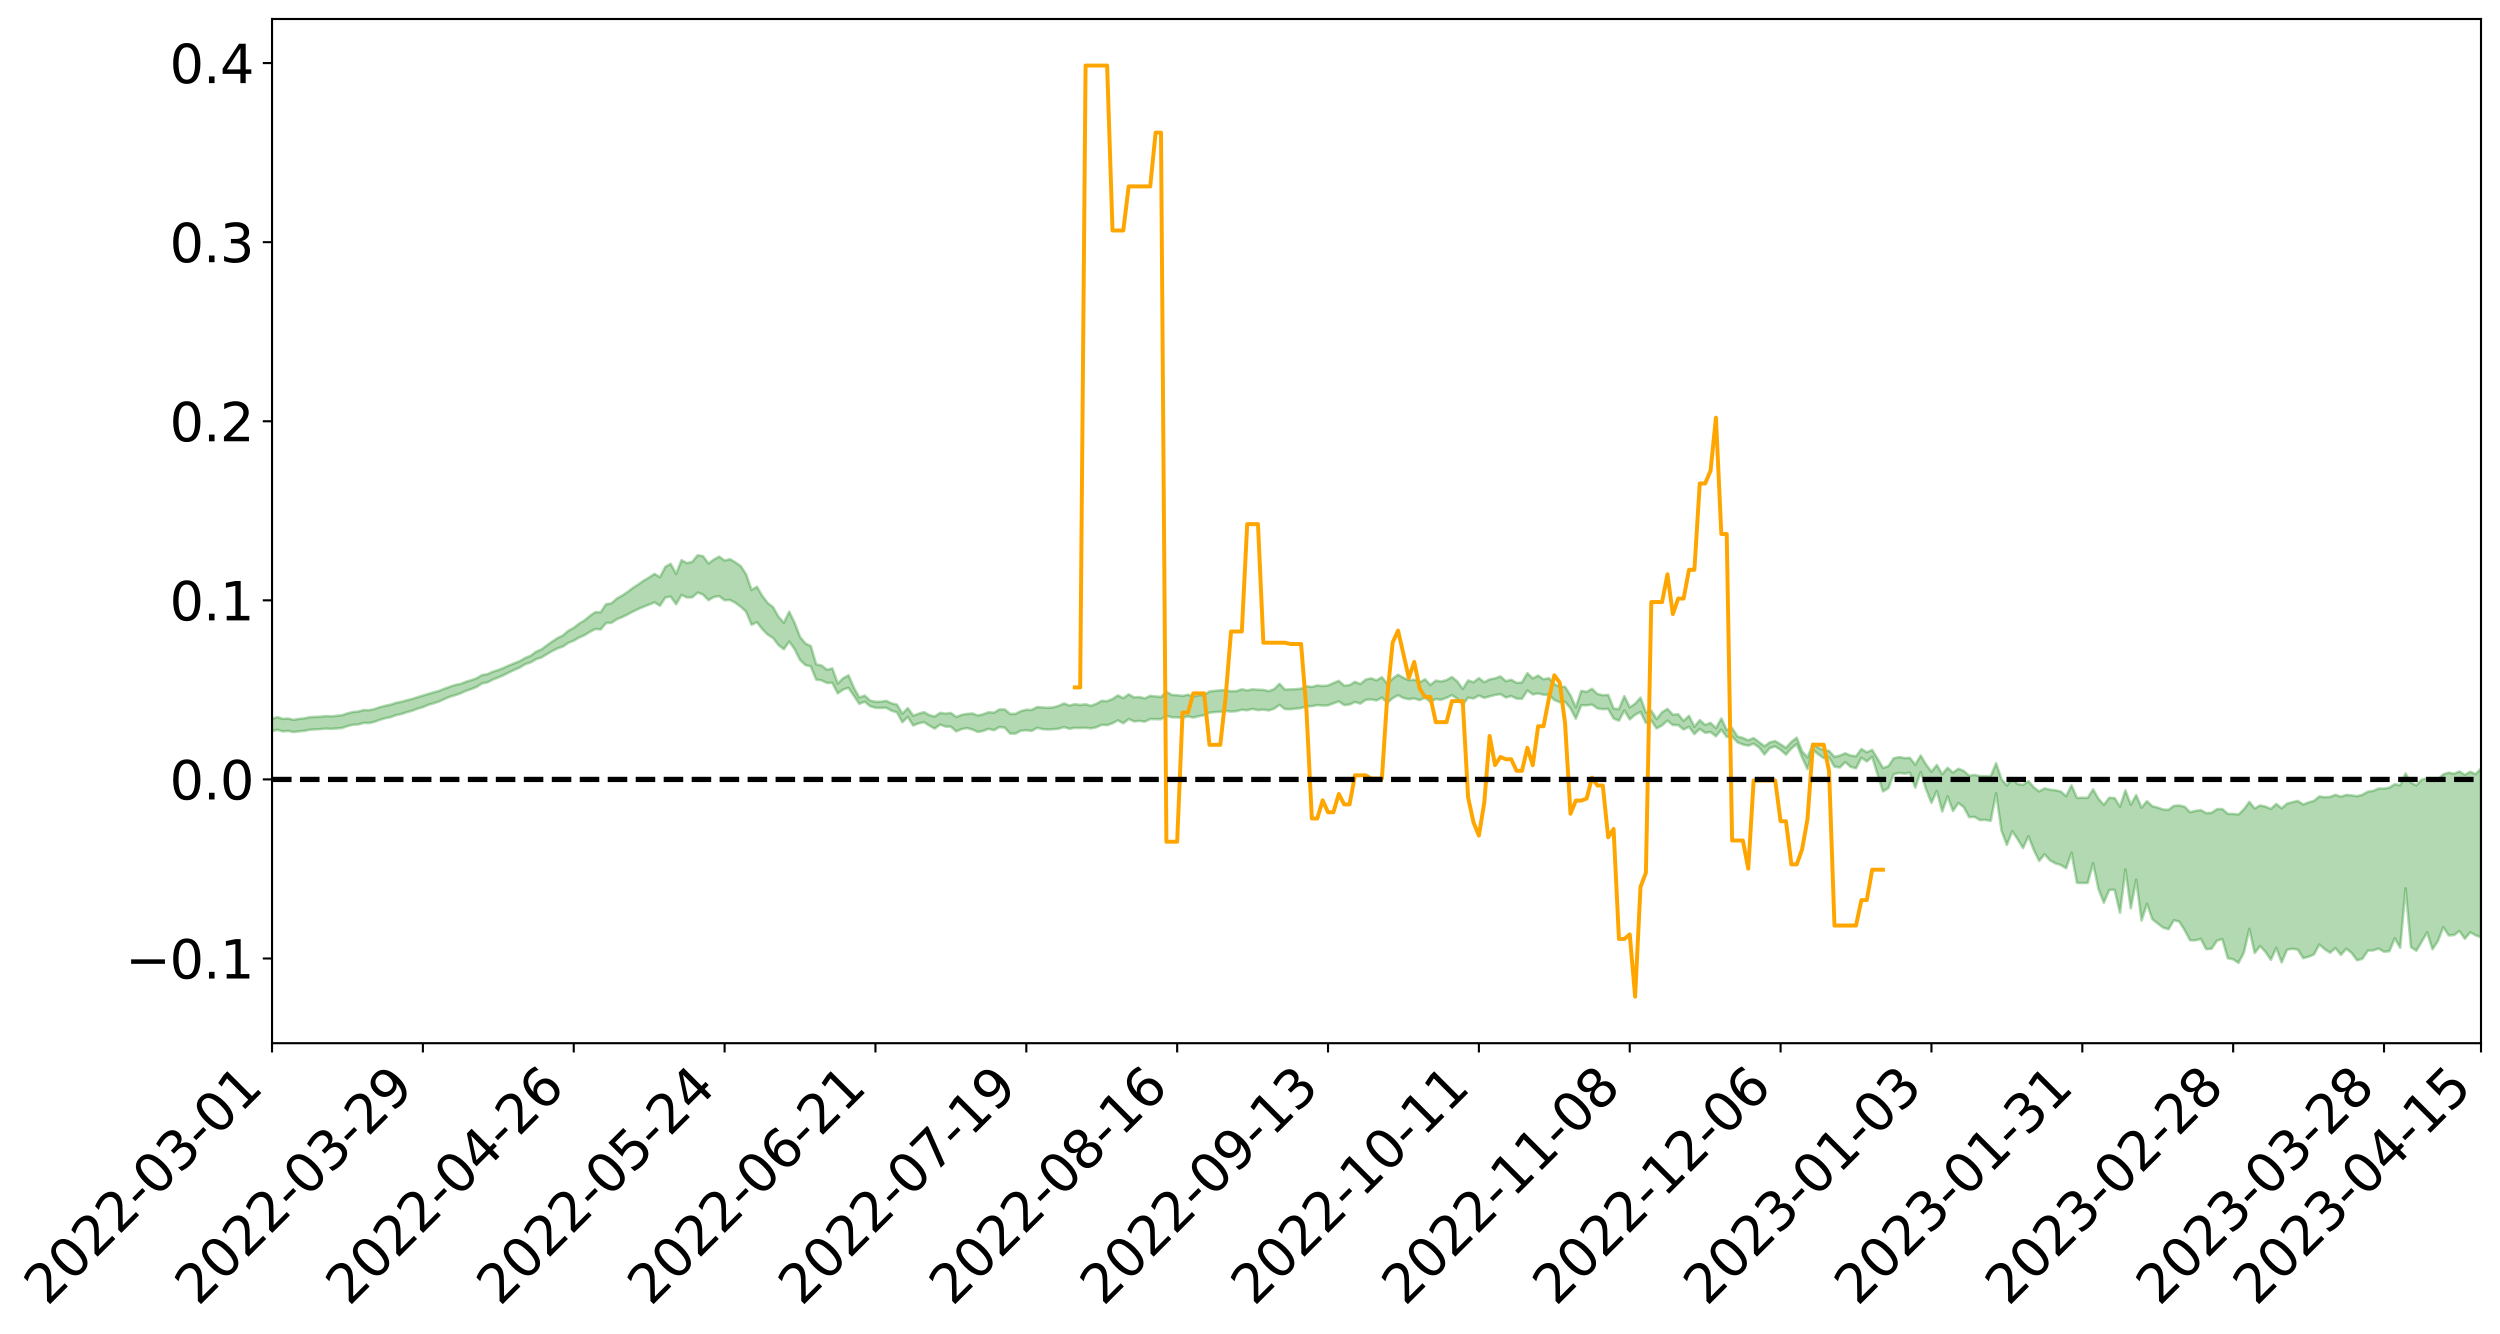 <?xml version="1.0" encoding="utf-8" standalone="no"?>
<!DOCTYPE svg PUBLIC "-//W3C//DTD SVG 1.1//EN"
  "http://www.w3.org/Graphics/SVG/1.1/DTD/svg11.dtd">
<svg xmlns:xlink="http://www.w3.org/1999/xlink" width="947.275pt" height="505.355pt" viewBox="0 0 947.275 505.355" xmlns="http://www.w3.org/2000/svg" version="1.1">
 <defs>
  <style type="text/css">*{stroke-linejoin: round; stroke-linecap: butt}</style>
 </defs>
 <g id="figure_1">
  <g id="patch_1">
   <path d="M 0 505.355 
L 947.275 505.355 
L 947.275 -0 
L 0 -0 
z
" style="fill: #ffffff"/>
  </g>
  <g id="axes_1">
   <g id="patch_2">
    <path d="M 103.075 395.28 
L 940.075 395.28 
L 940.075 7.2 
L 103.075 7.2 
z
" style="fill: #ffffff"/>
   </g>
   <g id="PolyCollection_1">
    <path d="M -393.001 295.283 
L -393.001 295.291 
L -390.959 295.246 
L -388.918 295.208 
L -386.876 295.162 
L -384.835 295.133 
L -382.793 295.099 
L -380.752 295.059 
L -378.711 295.02 
L -376.669 294.984 
L -374.628 294.952 
L -372.586 294.915 
L -370.545 294.877 
L -368.503 294.839 
L -366.462 294.792 
L -364.42 294.755 
L -362.379 294.709 
L -360.337 294.671 
L -358.296 294.618 
L -356.254 294.575 
L -354.213 294.535 
L -352.172 294.486 
L -350.13 294.438 
L -348.089 294.392 
L -346.047 294.335 
L -344.006 294.286 
L -341.964 294.229 
L -339.923 294.17 
L -337.881 294.105 
L -335.84 294.039 
L -333.798 293.974 
L -331.757 293.899 
L -329.715 293.813 
L -327.674 293.738 
L -325.632 293.652 
L -323.591 293.553 
L -321.55 293.462 
L -319.508 293.354 
L -317.467 293.245 
L -315.425 293.133 
L -313.384 293.014 
L -311.342 292.882 
L -309.301 292.742 
L -307.259 292.593 
L -305.218 292.45 
L -303.176 292.281 
L -301.135 292.122 
L -299.093 291.953 
L -297.052 291.783 
L -295.011 291.6 
L -292.969 291.4 
L -290.928 291.218 
L -288.886 291.013 
L -286.845 290.801 
L -284.803 290.595 
L -282.762 290.391 
L -280.72 290.169 
L -278.679 289.945 
L -276.637 289.721 
L -274.596 289.488 
L -272.554 289.252 
L -270.513 289.018 
L -268.472 288.774 
L -266.43 288.531 
L -264.389 288.292 
L -262.347 288.042 
L -260.306 287.774 
L -258.264 287.514 
L -256.223 287.256 
L -254.181 287.002 
L -252.14 286.737 
L -250.098 286.478 
L -248.057 286.215 
L -246.015 285.979 
L -243.974 285.697 
L -241.932 285.456 
L -239.891 285.188 
L -237.85 284.935 
L -235.808 284.667 
L -233.767 284.431 
L -231.725 284.159 
L -229.684 283.905 
L -227.642 283.666 
L -225.601 283.407 
L -223.559 283.165 
L -221.518 282.912 
L -219.476 282.652 
L -217.435 282.403 
L -215.393 282.165 
L -213.352 281.906 
L -211.311 281.658 
L -209.269 281.403 
L -207.228 281.155 
L -205.186 280.915 
L -203.145 280.669 
L -201.103 280.419 
L -199.062 280.196 
L -197.02 279.941 
L -194.979 279.696 
L -192.937 279.456 
L -190.896 279.215 
L -188.854 278.975 
L -186.813 278.73 
L -184.772 278.498 
L -182.73 278.255 
L -180.689 278.006 
L -178.647 277.753 
L -176.606 277.498 
L -174.564 277.259 
L -172.523 276.995 
L -170.481 276.712 
L -168.44 276.448 
L -166.398 276.168 
L -164.357 275.883 
L -162.315 275.582 
L -160.274 275.276 
L -158.232 274.993 
L -156.191 274.667 
L -154.15 274.359 
L -152.108 274.026 
L -150.067 273.722 
L -148.025 273.362 
L -145.984 273.009 
L -143.942 272.668 
L -141.901 272.32 
L -139.859 271.961 
L -137.818 271.586 
L -135.776 271.235 
L -133.735 270.832 
L -131.693 270.479 
L -129.652 270.064 
L -127.611 269.662 
L -125.569 269.271 
L -123.528 268.897 
L -121.486 268.457 
L -119.445 268.062 
L -117.403 267.555 
L -115.362 267.121 
L -113.32 266.72 
L -111.279 266.264 
L -109.237 265.797 
L -107.196 265.255 
L -105.154 264.75 
L -103.113 264.334 
L -101.072 263.659 
L -99.03 263.125 
L -96.989 262.578 
L -94.947 262.012 
L -92.906 261.364 
L -90.864 260.758 
L -88.823 260.31 
L -86.781 259.731 
L -84.74 258.76 
L -82.698 257.951 
L -80.657 257.364 
L -78.615 256.539 
L -76.574 255.863 
L -74.532 255.282 
L -72.491 254.378 
L -70.45 253.345 
L -68.408 252.655 
L -66.367 252.231 
L -64.325 251.379 
L -62.284 251.027 
L -60.242 250.431 
L -58.201 249.506 
L -56.159 249.391 
L -54.118 249.62 
L -52.076 250.392 
L -50.035 249.545 
L -47.993 251.355 
L -45.952 251.788 
L -43.911 249.448 
L -41.869 250.158 
L -39.828 251.246 
L -37.786 250.656 
L -35.745 250.557 
L -33.703 255.102 
L -31.662 261.546 
L -29.62 264.757 
L -27.579 257.799 
L -25.537 261.392 
L -23.496 266.09 
L -21.454 265.818 
L -19.413 275.363 
L -17.372 274.052 
L -15.33 271.121 
L -13.289 263.871 
L -11.247 270.664 
L -9.206 274.741 
L -7.164 273.014 
L -5.123 274.063 
L -3.081 277.906 
L -1.04 277.369 
L 1.002 274.018 
L 3.043 278.178 
L 5.085 278.982 
L 7.126 277.461 
L 9.168 280.09 
L 11.209 281.033 
L 13.25 280.743 
L 15.292 279.909 
L 17.333 280.752 
L 19.375 279.832 
L 21.416 279.88 
L 23.458 280.683 
L 25.499 279.873 
L 27.541 280.253 
L 29.582 280.25 
L 31.624 279.591 
L 33.665 279.799 
L 35.707 278.861 
L 37.748 278.9 
L 39.789 279.133 
L 41.831 279.13 
L 43.872 278.669 
L 45.914 278.274 
L 47.955 278.167 
L 49.997 277.736 
L 52.038 277.662 
L 54.08 277.58 
L 56.121 276.943 
L 58.163 277.248 
L 60.204 276.836 
L 62.246 276.666 
L 64.287 276.694 
L 66.328 276.3 
L 68.37 276.22 
L 70.411 276.389 
L 72.453 276.653 
L 74.494 276.018 
L 76.536 275.947 
L 78.577 275.77 
L 80.619 276.991 
L 82.66 277.082 
L 84.702 277.606 
L 86.743 276.567 
L 88.785 275.953 
L 90.826 276.243 
L 92.868 277.093 
L 94.909 277.312 
L 96.95 276.054 
L 98.992 277.289 
L 101.033 277.109 
L 103.075 277.03 
L 105.116 276.518 
L 107.158 277.142 
L 109.199 276.963 
L 111.241 277.378 
L 113.282 277.11 
L 115.324 276.931 
L 117.365 276.498 
L 119.407 276.369 
L 121.448 276.268 
L 123.489 276.078 
L 125.531 276.164 
L 127.572 276.015 
L 129.614 275.849 
L 131.655 275.126 
L 133.697 274.619 
L 135.738 274.493 
L 137.78 273.928 
L 139.821 273.971 
L 141.863 273.516 
L 143.904 272.753 
L 145.946 272.151 
L 147.987 271.749 
L 150.028 270.955 
L 152.07 270.555 
L 154.111 269.88 
L 156.153 269.311 
L 158.194 268.544 
L 160.236 267.951 
L 162.277 267.071 
L 164.319 266.477 
L 166.36 265.827 
L 168.402 264.867 
L 170.443 263.998 
L 172.485 263.414 
L 174.526 262.703 
L 176.568 261.758 
L 178.609 261.098 
L 180.65 260.264 
L 182.692 258.938 
L 184.733 258.547 
L 186.775 257.478 
L 188.816 256.703 
L 190.858 255.797 
L 192.899 254.779 
L 194.941 253.789 
L 196.982 252.928 
L 199.024 251.661 
L 201.065 251.004 
L 203.107 249.788 
L 205.148 249.132 
L 207.189 247.888 
L 209.231 246.695 
L 211.272 245.67 
L 213.314 244.971 
L 215.355 243.578 
L 217.397 242.756 
L 219.438 241.572 
L 221.48 240.675 
L 223.521 239.409 
L 225.563 238.342 
L 227.604 238.508 
L 229.646 236.082 
L 231.687 235.987 
L 233.728 234.643 
L 235.77 233.823 
L 237.811 232.804 
L 239.853 231.713 
L 241.894 230.746 
L 243.936 229.868 
L 245.977 229.071 
L 248.019 228.257 
L 250.06 229.516 
L 252.102 226.416 
L 254.143 226.054 
L 256.185 228.973 
L 258.226 225.43 
L 260.268 226.375 
L 262.309 226.323 
L 264.35 224.541 
L 266.392 225.297 
L 268.433 227.414 
L 270.475 226.212 
L 272.516 225.892 
L 274.558 227.454 
L 276.599 227.334 
L 278.641 228.391 
L 280.682 229.899 
L 282.724 231.798 
L 284.765 236.723 
L 286.807 235.748 
L 288.848 238.383 
L 290.889 240.455 
L 292.931 241.755 
L 294.972 244.406 
L 297.014 245.995 
L 299.055 243.093 
L 301.097 245.978 
L 303.138 250.057 
L 305.18 252.015 
L 307.221 252.477 
L 309.263 257.499 
L 311.304 257.805 
L 313.346 258.784 
L 315.387 258.738 
L 317.428 262.735 
L 319.47 261.274 
L 321.511 260.637 
L 323.553 263.646 
L 325.594 266.701 
L 327.636 265.844 
L 329.677 267.559 
L 331.719 268.191 
L 333.76 268.245 
L 335.802 268.166 
L 337.843 269.309 
L 339.885 269.927 
L 341.926 273.653 
L 343.968 271.653 
L 346.009 274.899 
L 348.05 274.108 
L 350.092 273.621 
L 352.133 274.924 
L 354.175 276.089 
L 356.216 274.564 
L 358.258 275.297 
L 360.299 275.342 
L 362.341 277.142 
L 364.382 276.271 
L 366.424 275.88 
L 368.465 276.425 
L 370.507 277.327 
L 372.548 276.953 
L 374.589 276.159 
L 376.631 276.713 
L 378.672 275.496 
L 380.714 275.725 
L 382.755 277.965 
L 384.797 277.95 
L 386.838 276.861 
L 388.88 276.689 
L 390.921 276.961 
L 392.963 275.802 
L 395.004 276.263 
L 397.046 276.417 
L 399.087 276.305 
L 401.128 276.122 
L 403.17 275.495 
L 405.211 276.146 
L 407.253 275.788 
L 409.294 275.854 
L 411.336 275.754 
L 413.377 275.989 
L 415.419 275.565 
L 417.46 274.646 
L 419.502 274.779 
L 421.543 274.056 
L 423.585 272.93 
L 425.626 274.057 
L 427.668 272.448 
L 429.709 273.351 
L 431.75 273.168 
L 433.792 273.448 
L 435.833 272.454 
L 437.875 272.511 
L 439.916 272.504 
L 441.958 271.195 
L 443.999 271.78 
L 446.041 271.814 
L 448.082 271.945 
L 450.124 271.443 
L 452.165 271.881 
L 454.207 271.37 
L 456.248 270.992 
L 458.289 270.019 
L 460.331 269.812 
L 462.372 269.715 
L 464.414 269.401 
L 466.455 269.612 
L 468.497 269.459 
L 470.538 268.926 
L 472.58 269.114 
L 474.621 268.617 
L 476.663 269.075 
L 478.704 268.886 
L 480.746 269.189 
L 482.787 268.529 
L 484.828 267.095 
L 486.87 268.672 
L 488.911 268.733 
L 490.953 268.504 
L 492.994 268.291 
L 495.036 267.615 
L 497.077 267.59 
L 499.119 267.149 
L 501.16 267.356 
L 503.202 267.265 
L 505.243 266.526 
L 507.285 265.75 
L 509.326 267.145 
L 511.368 266.943 
L 513.409 265.986 
L 515.45 266.585 
L 517.492 265.181 
L 519.533 264.999 
L 521.575 265.409 
L 523.616 264.348 
L 525.658 266.315 
L 527.699 264.553 
L 529.741 263.441 
L 531.782 264.473 
L 533.824 264.95 
L 535.865 264.63 
L 537.907 265.288 
L 539.948 264.356 
L 541.989 265.962 
L 544.031 264.868 
L 546.072 265.166 
L 548.114 264.404 
L 550.155 263.414 
L 552.197 264.766 
L 554.238 267.132 
L 556.28 264.339 
L 558.321 264.681 
L 560.363 263.547 
L 562.404 264.418 
L 564.446 263.841 
L 566.487 263.337 
L 568.528 263.001 
L 570.57 264.285 
L 572.611 263.744 
L 574.653 264.692 
L 576.694 264.783 
L 578.736 261.639 
L 580.777 263.112 
L 582.819 262.753 
L 584.86 263.238 
L 586.902 263.282 
L 588.943 265.241 
L 590.985 266.075 
L 593.026 265.906 
L 595.068 268.386 
L 597.109 272.336 
L 599.15 267.214 
L 601.192 267.249 
L 603.233 266.979 
L 605.275 268.414 
L 607.316 268.709 
L 609.358 268.633 
L 611.399 272.257 
L 613.441 273.075 
L 615.482 269.22 
L 617.524 272.579 
L 619.565 270.85 
L 621.607 269.772 
L 623.648 273.915 
L 625.689 273.043 
L 627.731 276.022 
L 629.772 274.857 
L 631.814 273.051 
L 633.855 274.736 
L 635.897 274.749 
L 637.938 276.429 
L 639.98 275.395 
L 642.021 278.156 
L 644.063 276.193 
L 646.104 277.652 
L 648.146 277.384 
L 650.187 278.988 
L 652.228 276.477 
L 654.27 279.223 
L 656.311 279.091 
L 658.353 281.259 
L 660.394 282.104 
L 662.436 282.531 
L 664.477 281.812 
L 666.519 283.165 
L 668.56 285.874 
L 670.602 283.437 
L 672.643 282.836 
L 674.685 284.103 
L 676.726 285.937 
L 678.768 283.622 
L 680.809 281.94 
L 682.85 287.028 
L 684.892 291.443 
L 686.933 284.059 
L 688.975 285.816 
L 691.016 287.275 
L 693.058 287.025 
L 695.099 290.507 
L 697.141 290.809 
L 699.182 288.791 
L 701.224 290.569 
L 703.265 291.107 
L 705.307 287.095 
L 707.348 288.516 
L 709.389 286.777 
L 711.431 293.416 
L 713.472 299.873 
L 715.514 298.654 
L 717.555 293.366 
L 719.597 292.863 
L 721.638 293.148 
L 723.68 292.796 
L 725.721 298.452 
L 727.763 292.566 
L 729.804 299.008 
L 731.846 304.198 
L 733.887 299.707 
L 735.928 307.477 
L 737.97 301.71 
L 740.011 307.289 
L 742.053 304.269 
L 744.094 305.82 
L 746.136 309.638 
L 748.177 309.537 
L 750.219 310.745 
L 752.26 310.659 
L 754.302 311.002 
L 756.343 300.592 
L 758.385 314.703 
L 760.426 320.135 
L 762.468 314.965 
L 764.509 317.986 
L 766.55 321.363 
L 768.592 316.856 
L 770.633 322.071 
L 772.675 326.204 
L 774.716 323.704 
L 776.758 325.986 
L 778.799 327.113 
L 780.841 327.767 
L 782.882 328.985 
L 784.924 323.1 
L 786.965 334.493 
L 789.007 334.602 
L 791.048 334.551 
L 793.089 327.105 
L 795.131 336.83 
L 797.172 342.052 
L 799.214 337.215 
L 801.255 337.158 
L 803.297 345.874 
L 805.338 329.441 
L 807.38 344.182 
L 809.421 333.323 
L 811.463 348.809 
L 813.504 342.464 
L 815.546 348.309 
L 817.587 349.917 
L 819.628 351.468 
L 821.67 352.093 
L 823.711 348.69 
L 825.753 349.194 
L 827.794 352.452 
L 829.836 356.266 
L 831.877 356.321 
L 833.919 355.771 
L 835.96 359.649 
L 838.002 359.489 
L 840.043 356.426 
L 842.085 355.85 
L 844.126 363.087 
L 846.168 363.511 
L 848.209 364.831 
L 850.25 360.887 
L 852.292 351.962 
L 854.333 361.092 
L 856.375 358.476 
L 858.416 360.659 
L 860.458 363.688 
L 862.499 359.157 
L 864.541 364.682 
L 866.582 359.839 
L 868.624 359.5 
L 870.665 359.812 
L 872.707 363.057 
L 874.748 362.528 
L 876.789 361.646 
L 878.831 357.868 
L 880.872 359.679 
L 882.914 360.99 
L 884.955 359.224 
L 886.997 361.834 
L 889.038 359.451 
L 891.08 361.109 
L 893.121 363.879 
L 895.163 363.265 
L 897.204 360.198 
L 899.246 360.123 
L 901.287 359.436 
L 903.328 360.621 
L 905.37 360.437 
L 907.411 355.512 
L 909.453 359.137 
L 911.494 336.592 
L 913.536 358.854 
L 915.577 360.237 
L 917.619 356.818 
L 919.66 353.269 
L 921.702 359.688 
L 923.743 356.6 
L 925.785 351.302 
L 927.826 354.409 
L 929.868 354.333 
L 931.909 352.773 
L 933.95 355.719 
L 935.992 353.26 
L 938.033 354.389 
L 940.075 355.167 
L 940.075 291.208 
L 940.075 291.208 
L 938.033 293.333 
L 935.992 292.44 
L 933.95 293.596 
L 931.909 292.322 
L 929.868 293.187 
L 927.826 292.776 
L 925.785 293.409 
L 923.743 295.359 
L 921.702 295.842 
L 919.66 294.881 
L 917.619 295.408 
L 915.577 297.546 
L 913.536 296.573 
L 911.494 293.079 
L 909.453 297.563 
L 907.411 297.146 
L 905.37 298.455 
L 903.328 298.83 
L 901.287 298.757 
L 899.246 299.679 
L 897.204 299.962 
L 895.163 301.145 
L 893.121 301.675 
L 891.08 301.403 
L 889.038 301.187 
L 886.997 301.891 
L 884.955 301.168 
L 882.914 301.946 
L 880.872 302.066 
L 878.831 301.792 
L 876.789 303.462 
L 874.748 304.018 
L 872.707 304.852 
L 870.665 303.484 
L 868.624 303.945 
L 866.582 304.506 
L 864.541 306.274 
L 862.499 304.643 
L 860.458 306.507 
L 858.416 305.634 
L 856.375 305.194 
L 854.333 306.345 
L 852.292 303.846 
L 850.25 306.638 
L 848.209 308.62 
L 846.168 308.4 
L 844.126 308.377 
L 842.085 306.55 
L 840.043 306.618 
L 838.002 307.966 
L 835.96 308.114 
L 833.919 306.964 
L 831.877 307.248 
L 829.836 307.744 
L 827.794 305.689 
L 825.753 305.21 
L 823.711 305.348 
L 821.67 306.85 
L 819.628 306.753 
L 817.587 306.002 
L 815.546 305.512 
L 813.504 303.547 
L 811.463 306.033 
L 809.421 301.277 
L 807.38 304.952 
L 805.338 299.478 
L 803.297 305.663 
L 801.255 302.384 
L 799.214 302.269 
L 797.172 304.959 
L 795.131 302.664 
L 793.089 299.11 
L 791.048 302.312 
L 789.007 302.275 
L 786.965 302.327 
L 784.924 297.58 
L 782.882 301.67 
L 780.841 299.901 
L 778.799 299.451 
L 776.758 299.237 
L 774.716 298.729 
L 772.675 299.888 
L 770.633 298.349 
L 768.592 295.955 
L 766.55 297.397 
L 764.509 297.078 
L 762.468 294.985 
L 760.426 297.616 
L 758.385 295.239 
L 756.343 289.205 
L 754.302 294.138 
L 752.26 294.09 
L 750.219 294.089 
L 748.177 293.642 
L 746.136 293.925 
L 744.094 292.115 
L 742.053 291.285 
L 740.011 292.761 
L 737.97 290.924 
L 735.928 293.367 
L 733.887 289.865 
L 731.846 292.392 
L 729.804 289.687 
L 727.763 286.281 
L 725.721 289.774 
L 723.68 287.159 
L 721.638 287.246 
L 719.597 286.867 
L 717.555 287.316 
L 715.514 290.35 
L 713.472 290.985 
L 711.431 287.491 
L 709.389 284.184 
L 707.348 285.024 
L 705.307 283.814 
L 703.265 286.551 
L 701.224 286.289 
L 699.182 285.442 
L 697.141 286.304 
L 695.099 286.802 
L 693.058 284.521 
L 691.016 284.171 
L 688.975 283.348 
L 686.933 281.797 
L 684.892 286.994 
L 682.85 284.725 
L 680.809 279.52 
L 678.768 281.12 
L 676.726 283.379 
L 674.685 282.05 
L 672.643 280.794 
L 670.602 281.296 
L 668.56 282.745 
L 666.519 281.188 
L 664.477 279.642 
L 662.436 280.497 
L 660.394 279.629 
L 658.353 279.051 
L 656.311 275.89 
L 654.27 276.61 
L 652.228 272.253 
L 650.187 275.917 
L 648.146 273.898 
L 646.104 274.674 
L 644.063 272.87 
L 642.021 275.364 
L 639.98 271.218 
L 637.938 273.171 
L 635.897 270.621 
L 633.855 270.825 
L 631.814 268.609 
L 629.772 269.865 
L 627.731 272.456 
L 625.689 269.276 
L 623.648 269.939 
L 621.607 264.351 
L 619.565 266.638 
L 617.524 268.036 
L 615.482 263.766 
L 613.441 268.688 
L 611.399 268.485 
L 609.358 263.29 
L 607.316 263.442 
L 605.275 262.958 
L 603.233 261.002 
L 601.192 262.149 
L 599.15 261.791 
L 597.109 268.052 
L 595.068 263.475 
L 593.026 260.252 
L 590.985 260.212 
L 588.943 259.229 
L 586.902 256.973 
L 584.86 257.392 
L 582.819 255.974 
L 580.777 257.063 
L 578.736 255.072 
L 576.694 258.587 
L 574.653 258.746 
L 572.611 257.567 
L 570.57 258.116 
L 568.528 256.293 
L 566.487 257.05 
L 564.446 257.431 
L 562.404 258.511 
L 560.363 256.953 
L 558.321 258.501 
L 556.28 257.839 
L 554.238 261.044 
L 552.197 258.22 
L 550.155 256.53 
L 548.114 257.704 
L 546.072 258.217 
L 544.031 257.883 
L 541.989 259.569 
L 539.948 257.375 
L 537.907 258.528 
L 535.865 257.543 
L 533.824 257.721 
L 531.782 256.833 
L 529.741 255.636 
L 527.699 257.138 
L 525.658 259.121 
L 523.616 256.613 
L 521.575 257.795 
L 519.533 257.033 
L 517.492 257.497 
L 515.45 259.197 
L 513.409 258.339 
L 511.368 259.617 
L 509.326 259.812 
L 507.285 257.994 
L 505.243 258.834 
L 503.202 259.741 
L 501.16 259.926 
L 499.119 259.745 
L 497.077 260.293 
L 495.036 260.038 
L 492.994 260.967 
L 490.953 261.14 
L 488.911 261.226 
L 486.87 261.292 
L 484.828 259.102 
L 482.787 261.131 
L 480.746 261.873 
L 478.704 261.42 
L 476.663 261.352 
L 474.621 261.176 
L 472.58 261.61 
L 470.538 261.17 
L 468.497 261.867 
L 466.455 261.946 
L 464.414 261.478 
L 462.372 261.568 
L 460.331 261.774 
L 458.289 261.99 
L 456.248 263.343 
L 454.207 263.445 
L 452.165 263.939 
L 450.124 263.233 
L 448.082 263.681 
L 446.041 263.429 
L 443.999 263.325 
L 441.958 262.14 
L 439.916 264.078 
L 437.875 263.897 
L 435.833 263.654 
L 433.792 264.633 
L 431.75 264.11 
L 429.709 264.253 
L 427.668 263.098 
L 425.626 264.55 
L 423.585 263.505 
L 421.543 264.865 
L 419.502 265.679 
L 417.46 265.549 
L 415.419 266.68 
L 413.377 267.448 
L 411.336 266.861 
L 409.294 267.13 
L 407.253 266.831 
L 405.211 267.351 
L 403.17 266.527 
L 401.128 267.466 
L 399.087 268.046 
L 397.046 268.187 
L 395.004 268.076 
L 392.963 267.902 
L 390.921 269.011 
L 388.88 268.929 
L 386.838 269.464 
L 384.797 270.476 
L 382.755 270.52 
L 380.714 268.829 
L 378.672 268.836 
L 376.631 270.055 
L 374.589 269.88 
L 372.548 270.633 
L 370.507 271.107 
L 368.465 270.36 
L 366.424 270.499 
L 364.382 270.845 
L 362.341 271.698 
L 360.299 270.153 
L 358.258 270.408 
L 356.216 270.106 
L 354.175 271.502 
L 352.133 270.968 
L 350.092 269.848 
L 348.05 270.451 
L 346.009 271.165 
L 343.968 268.31 
L 341.926 270.441 
L 339.885 266.994 
L 337.843 266.521 
L 335.802 265.562 
L 333.76 265.901 
L 331.719 265.926 
L 329.677 265.453 
L 327.636 263.564 
L 325.594 264.31 
L 323.553 260.594 
L 321.511 255.878 
L 319.47 257.019 
L 317.428 258.966 
L 315.387 253.276 
L 313.346 253.779 
L 311.304 252.176 
L 309.263 251.732 
L 307.221 244.79 
L 305.18 243.836 
L 303.138 241.342 
L 301.097 236.024 
L 299.055 231.806 
L 297.014 235.971 
L 294.972 233.67 
L 292.931 230.064 
L 290.889 228.487 
L 288.848 225.834 
L 286.807 222.328 
L 284.765 223.539 
L 282.724 217.651 
L 280.682 214.521 
L 278.641 213.076 
L 276.599 211.869 
L 274.558 212.399 
L 272.516 210.915 
L 270.475 212.031 
L 268.433 213.526 
L 266.392 210.737 
L 264.35 210.392 
L 262.309 212.887 
L 260.268 213.374 
L 258.226 212.275 
L 256.185 217.48 
L 254.143 213.639 
L 252.102 214.791 
L 250.06 218.715 
L 248.019 217.453 
L 245.977 218.804 
L 243.936 219.995 
L 241.894 221.415 
L 239.853 222.751 
L 237.811 224.279 
L 235.77 225.677 
L 233.728 226.784 
L 231.687 228.643 
L 229.646 228.948 
L 227.604 232.015 
L 225.563 231.95 
L 223.521 233.38 
L 221.48 235.081 
L 219.438 236.293 
L 217.397 237.907 
L 215.355 238.995 
L 213.314 240.784 
L 211.272 241.774 
L 209.231 243.112 
L 207.189 244.557 
L 205.148 246.086 
L 203.107 246.966 
L 201.065 248.465 
L 199.024 249.314 
L 196.982 250.5 
L 194.941 251.316 
L 192.899 252.133 
L 190.858 253.075 
L 188.816 253.88 
L 186.775 254.521 
L 184.733 255.447 
L 182.692 255.766 
L 180.65 256.989 
L 178.609 257.721 
L 176.568 258.334 
L 174.526 259.153 
L 172.485 259.543 
L 170.443 260.24 
L 168.402 260.964 
L 166.36 261.793 
L 164.319 262.363 
L 162.277 262.926 
L 160.236 263.568 
L 158.194 264.18 
L 156.153 264.863 
L 154.111 265.357 
L 152.07 265.923 
L 150.028 266.339 
L 147.987 267.026 
L 145.946 267.45 
L 143.904 267.97 
L 141.863 268.684 
L 139.821 269.103 
L 137.78 269.053 
L 135.738 269.615 
L 133.697 269.788 
L 131.655 270.328 
L 129.614 270.997 
L 127.572 271.233 
L 125.531 271.448 
L 123.489 271.323 
L 121.448 271.574 
L 119.407 271.646 
L 117.365 271.745 
L 115.324 272.2 
L 113.282 272.389 
L 111.241 272.748 
L 109.199 272.265 
L 107.158 272.395 
L 105.116 271.751 
L 103.075 272.347 
L 101.033 272.31 
L 98.992 272.712 
L 96.95 271.404 
L 94.909 272.689 
L 92.868 272.446 
L 90.826 271.513 
L 88.785 271.195 
L 86.743 271.816 
L 84.702 272.969 
L 82.66 272.369 
L 80.619 272.244 
L 78.577 270.878 
L 76.536 270.781 
L 74.494 271.068 
L 72.453 271.771 
L 70.411 271.443 
L 68.37 271.215 
L 66.328 271.277 
L 64.287 271.696 
L 62.246 271.53 
L 60.204 271.78 
L 58.163 272.235 
L 56.121 271.834 
L 54.08 272.523 
L 52.038 272.596 
L 49.997 272.649 
L 47.955 273.077 
L 45.914 273.161 
L 43.872 273.643 
L 41.831 274.174 
L 39.789 274.156 
L 37.748 273.905 
L 35.707 273.72 
L 33.665 274.882 
L 31.624 274.655 
L 29.582 275.429 
L 27.541 275.422 
L 25.499 275.096 
L 23.458 275.862 
L 21.416 275.11 
L 19.375 275.128 
L 17.333 276.108 
L 15.292 275.368 
L 13.25 276.292 
L 11.209 276.573 
L 9.168 275.754 
L 7.126 273.196 
L 5.085 274.793 
L 3.043 273.992 
L 1.002 270.195 
L -1.04 273.38 
L -3.081 274.011 
L -5.123 270.493 
L -7.164 269.505 
L -9.206 271.34 
L -11.247 267.376 
L -13.289 260.265 
L -15.33 268.001 
L -17.372 270.962 
L -19.413 272.347 
L -21.454 262.702 
L -23.496 263.059 
L -25.537 258.22 
L -27.579 254.488 
L -29.62 261.905 
L -31.662 258.64 
L -33.703 251.973 
L -35.745 247.298 
L -37.786 247.523 
L -39.828 248.262 
L -41.869 247.235 
L -43.911 246.592 
L -45.952 249.152 
L -47.993 248.776 
L -50.035 246.993 
L -52.076 247.974 
L -54.118 247.203 
L -56.159 246.869 
L -58.201 246.864 
L -60.242 247.829 
L -62.284 248.367 
L -64.325 248.653 
L -66.367 249.479 
L -68.408 249.837 
L -70.45 250.5 
L -72.491 251.584 
L -74.532 252.427 
L -76.574 252.987 
L -78.615 253.608 
L -80.657 254.451 
L -82.698 254.959 
L -84.74 255.767 
L -86.781 256.76 
L -88.823 257.343 
L -90.864 257.726 
L -92.906 258.333 
L -94.947 258.96 
L -96.989 259.534 
L -99.03 260.073 
L -101.072 260.591 
L -103.113 261.32 
L -105.154 261.678 
L -107.196 262.207 
L -109.237 262.762 
L -111.279 263.234 
L -113.32 263.703 
L -115.362 264.092 
L -117.403 264.515 
L -119.445 265.079 
L -121.486 265.461 
L -123.528 265.916 
L -125.569 266.279 
L -127.611 266.692 
L -129.652 267.116 
L -131.693 267.547 
L -133.735 267.908 
L -135.776 268.336 
L -137.818 268.712 
L -139.859 269.107 
L -141.901 269.469 
L -143.942 269.849 
L -145.984 270.198 
L -148.025 270.574 
L -150.067 270.981 
L -152.108 271.288 
L -154.15 271.676 
L -156.191 272.01 
L -158.232 272.398 
L -160.274 272.679 
L -162.315 273.04 
L -164.357 273.384 
L -166.398 273.711 
L -168.44 274.044 
L -170.481 274.351 
L -172.523 274.711 
L -174.564 275.035 
L -176.606 275.299 
L -178.647 275.615 
L -180.689 275.93 
L -182.73 276.243 
L -184.772 276.545 
L -186.813 276.825 
L -188.854 277.133 
L -190.896 277.435 
L -192.937 277.738 
L -194.979 278.04 
L -197.02 278.35 
L -199.062 278.672 
L -201.103 278.947 
L -203.145 279.263 
L -205.186 279.572 
L -207.228 279.868 
L -209.269 280.174 
L -211.311 280.486 
L -213.352 280.787 
L -215.393 281.104 
L -217.435 281.391 
L -219.476 281.684 
L -221.518 281.994 
L -223.559 282.293 
L -225.601 282.576 
L -227.642 282.875 
L -229.684 283.146 
L -231.725 283.437 
L -233.767 283.748 
L -235.808 284.012 
L -237.85 284.309 
L -239.891 284.588 
L -241.932 284.882 
L -243.974 285.145 
L -246.015 285.457 
L -248.057 285.71 
L -250.098 285.997 
L -252.14 286.277 
L -254.181 286.565 
L -256.223 286.837 
L -258.264 287.115 
L -260.306 287.394 
L -262.347 287.682 
L -264.389 287.936 
L -266.43 288.178 
L -268.472 288.426 
L -270.513 288.675 
L -272.554 288.916 
L -274.596 289.162 
L -276.637 289.405 
L -278.679 289.637 
L -280.72 289.872 
L -282.762 290.107 
L -284.803 290.319 
L -286.845 290.536 
L -288.886 290.764 
L -290.928 290.979 
L -292.969 291.17 
L -295.011 291.384 
L -297.052 291.578 
L -299.093 291.757 
L -301.135 291.936 
L -303.176 292.104 
L -305.218 292.286 
L -307.259 292.435 
L -309.301 292.594 
L -311.342 292.744 
L -313.384 292.883 
L -315.425 293.008 
L -317.467 293.123 
L -319.508 293.236 
L -321.55 293.35 
L -323.591 293.442 
L -325.632 293.547 
L -327.674 293.635 
L -329.715 293.711 
L -331.757 293.801 
L -333.798 293.879 
L -335.84 293.943 
L -337.881 294.012 
L -339.923 294.08 
L -341.964 294.139 
L -344.006 294.198 
L -346.047 294.247 
L -348.089 294.306 
L -350.13 294.353 
L -352.172 294.402 
L -354.213 294.455 
L -356.254 294.496 
L -358.296 294.541 
L -360.337 294.601 
L -362.379 294.642 
L -364.42 294.694 
L -366.462 294.734 
L -368.503 294.789 
L -370.545 294.832 
L -372.586 294.878 
L -374.628 294.917 
L -376.669 294.953 
L -378.711 294.995 
L -380.752 295.042 
L -382.793 295.088 
L -384.835 295.126 
L -386.876 295.156 
L -388.918 295.202 
L -390.959 295.238 
L -393.001 295.283 
z
" clip-path="url(#pca415dd18c)" style="fill: #008000; fill-opacity: 0.3; stroke: #008000; stroke-opacity: 0.3"/>
   </g>
   <g id="matplotlib.axis_1">
    <g id="xtick_1">
     <g id="line2d_1">
      <defs>
       <path id="m7a33c851f2" d="M 0 0 
L 0 3.5 
" style="stroke: #000000; stroke-width: 0.8"/>
      </defs>
      <g>
       <use xlink:href="#m7a33c851f2" x="103.075" y="395.28" style="stroke: #000000; stroke-width: 0.8"/>
      </g>
     </g>
     <g id="text_1">
      <!-- 2022-03-01 -->
      <g transform="translate(17.946 495.214) rotate(-45) scale(0.2 -0.2)">
       <defs>
        <path id="DejaVuSans-32" d="M 1228 531 
L 3431 531 
L 3431 0 
L 469 0 
L 469 531 
Q 828 903 1448 1529 
Q 2069 2156 2228 2338 
Q 2531 2678 2651 2914 
Q 2772 3150 2772 3378 
Q 2772 3750 2511 3984 
Q 2250 4219 1831 4219 
Q 1534 4219 1204 4116 
Q 875 4013 500 3803 
L 500 4441 
Q 881 4594 1212 4672 
Q 1544 4750 1819 4750 
Q 2544 4750 2975 4387 
Q 3406 4025 3406 3419 
Q 3406 3131 3298 2873 
Q 3191 2616 2906 2266 
Q 2828 2175 2409 1742 
Q 1991 1309 1228 531 
z
" transform="scale(0.016)"/>
        <path id="DejaVuSans-30" d="M 2034 4250 
Q 1547 4250 1301 3770 
Q 1056 3291 1056 2328 
Q 1056 1369 1301 889 
Q 1547 409 2034 409 
Q 2525 409 2770 889 
Q 3016 1369 3016 2328 
Q 3016 3291 2770 3770 
Q 2525 4250 2034 4250 
z
M 2034 4750 
Q 2819 4750 3233 4129 
Q 3647 3509 3647 2328 
Q 3647 1150 3233 529 
Q 2819 -91 2034 -91 
Q 1250 -91 836 529 
Q 422 1150 422 2328 
Q 422 3509 836 4129 
Q 1250 4750 2034 4750 
z
" transform="scale(0.016)"/>
        <path id="DejaVuSans-2d" d="M 313 2009 
L 1997 2009 
L 1997 1497 
L 313 1497 
L 313 2009 
z
" transform="scale(0.016)"/>
        <path id="DejaVuSans-33" d="M 2597 2516 
Q 3050 2419 3304 2112 
Q 3559 1806 3559 1356 
Q 3559 666 3084 287 
Q 2609 -91 1734 -91 
Q 1441 -91 1130 -33 
Q 819 25 488 141 
L 488 750 
Q 750 597 1062 519 
Q 1375 441 1716 441 
Q 2309 441 2620 675 
Q 2931 909 2931 1356 
Q 2931 1769 2642 2001 
Q 2353 2234 1838 2234 
L 1294 2234 
L 1294 2753 
L 1863 2753 
Q 2328 2753 2575 2939 
Q 2822 3125 2822 3475 
Q 2822 3834 2567 4026 
Q 2313 4219 1838 4219 
Q 1578 4219 1281 4162 
Q 984 4106 628 3988 
L 628 4550 
Q 988 4650 1302 4700 
Q 1616 4750 1894 4750 
Q 2613 4750 3031 4423 
Q 3450 4097 3450 3541 
Q 3450 3153 3228 2886 
Q 3006 2619 2597 2516 
z
" transform="scale(0.016)"/>
        <path id="DejaVuSans-31" d="M 794 531 
L 1825 531 
L 1825 4091 
L 703 3866 
L 703 4441 
L 1819 4666 
L 2450 4666 
L 2450 531 
L 3481 531 
L 3481 0 
L 794 0 
L 794 531 
z
" transform="scale(0.016)"/>
       </defs>
       <use xlink:href="#DejaVuSans-32"/>
       <use xlink:href="#DejaVuSans-30" x="63.623"/>
       <use xlink:href="#DejaVuSans-32" x="127.246"/>
       <use xlink:href="#DejaVuSans-32" x="190.869"/>
       <use xlink:href="#DejaVuSans-2d" x="254.492"/>
       <use xlink:href="#DejaVuSans-30" x="290.576"/>
       <use xlink:href="#DejaVuSans-33" x="354.199"/>
       <use xlink:href="#DejaVuSans-2d" x="417.822"/>
       <use xlink:href="#DejaVuSans-30" x="453.906"/>
       <use xlink:href="#DejaVuSans-31" x="517.529"/>
      </g>
     </g>
    </g>
    <g id="xtick_2">
     <g id="line2d_2">
      <g>
       <use xlink:href="#m7a33c851f2" x="160.236" y="395.28" style="stroke: #000000; stroke-width: 0.8"/>
      </g>
     </g>
     <g id="text_2">
      <!-- 2022-03-29 -->
      <g transform="translate(75.107 495.214) rotate(-45) scale(0.2 -0.2)">
       <defs>
        <path id="DejaVuSans-39" d="M 703 97 
L 703 672 
Q 941 559 1184 500 
Q 1428 441 1663 441 
Q 2288 441 2617 861 
Q 2947 1281 2994 2138 
Q 2813 1869 2534 1725 
Q 2256 1581 1919 1581 
Q 1219 1581 811 2004 
Q 403 2428 403 3163 
Q 403 3881 828 4315 
Q 1253 4750 1959 4750 
Q 2769 4750 3195 4129 
Q 3622 3509 3622 2328 
Q 3622 1225 3098 567 
Q 2575 -91 1691 -91 
Q 1453 -91 1209 -44 
Q 966 3 703 97 
z
M 1959 2075 
Q 2384 2075 2632 2365 
Q 2881 2656 2881 3163 
Q 2881 3666 2632 3958 
Q 2384 4250 1959 4250 
Q 1534 4250 1286 3958 
Q 1038 3666 1038 3163 
Q 1038 2656 1286 2365 
Q 1534 2075 1959 2075 
z
" transform="scale(0.016)"/>
       </defs>
       <use xlink:href="#DejaVuSans-32"/>
       <use xlink:href="#DejaVuSans-30" x="63.623"/>
       <use xlink:href="#DejaVuSans-32" x="127.246"/>
       <use xlink:href="#DejaVuSans-32" x="190.869"/>
       <use xlink:href="#DejaVuSans-2d" x="254.492"/>
       <use xlink:href="#DejaVuSans-30" x="290.576"/>
       <use xlink:href="#DejaVuSans-33" x="354.199"/>
       <use xlink:href="#DejaVuSans-2d" x="417.822"/>
       <use xlink:href="#DejaVuSans-32" x="453.906"/>
       <use xlink:href="#DejaVuSans-39" x="517.529"/>
      </g>
     </g>
    </g>
    <g id="xtick_3">
     <g id="line2d_3">
      <g>
       <use xlink:href="#m7a33c851f2" x="217.397" y="395.28" style="stroke: #000000; stroke-width: 0.8"/>
      </g>
     </g>
     <g id="text_3">
      <!-- 2022-04-26 -->
      <g transform="translate(132.268 495.214) rotate(-45) scale(0.2 -0.2)">
       <defs>
        <path id="DejaVuSans-34" d="M 2419 4116 
L 825 1625 
L 2419 1625 
L 2419 4116 
z
M 2253 4666 
L 3047 4666 
L 3047 1625 
L 3713 1625 
L 3713 1100 
L 3047 1100 
L 3047 0 
L 2419 0 
L 2419 1100 
L 313 1100 
L 313 1709 
L 2253 4666 
z
" transform="scale(0.016)"/>
        <path id="DejaVuSans-36" d="M 2113 2584 
Q 1688 2584 1439 2293 
Q 1191 2003 1191 1497 
Q 1191 994 1439 701 
Q 1688 409 2113 409 
Q 2538 409 2786 701 
Q 3034 994 3034 1497 
Q 3034 2003 2786 2293 
Q 2538 2584 2113 2584 
z
M 3366 4563 
L 3366 3988 
Q 3128 4100 2886 4159 
Q 2644 4219 2406 4219 
Q 1781 4219 1451 3797 
Q 1122 3375 1075 2522 
Q 1259 2794 1537 2939 
Q 1816 3084 2150 3084 
Q 2853 3084 3261 2657 
Q 3669 2231 3669 1497 
Q 3669 778 3244 343 
Q 2819 -91 2113 -91 
Q 1303 -91 875 529 
Q 447 1150 447 2328 
Q 447 3434 972 4092 
Q 1497 4750 2381 4750 
Q 2619 4750 2861 4703 
Q 3103 4656 3366 4563 
z
" transform="scale(0.016)"/>
       </defs>
       <use xlink:href="#DejaVuSans-32"/>
       <use xlink:href="#DejaVuSans-30" x="63.623"/>
       <use xlink:href="#DejaVuSans-32" x="127.246"/>
       <use xlink:href="#DejaVuSans-32" x="190.869"/>
       <use xlink:href="#DejaVuSans-2d" x="254.492"/>
       <use xlink:href="#DejaVuSans-30" x="290.576"/>
       <use xlink:href="#DejaVuSans-34" x="354.199"/>
       <use xlink:href="#DejaVuSans-2d" x="417.822"/>
       <use xlink:href="#DejaVuSans-32" x="453.906"/>
       <use xlink:href="#DejaVuSans-36" x="517.529"/>
      </g>
     </g>
    </g>
    <g id="xtick_4">
     <g id="line2d_4">
      <g>
       <use xlink:href="#m7a33c851f2" x="274.558" y="395.28" style="stroke: #000000; stroke-width: 0.8"/>
      </g>
     </g>
     <g id="text_4">
      <!-- 2022-05-24 -->
      <g transform="translate(189.429 495.214) rotate(-45) scale(0.2 -0.2)">
       <defs>
        <path id="DejaVuSans-35" d="M 691 4666 
L 3169 4666 
L 3169 4134 
L 1269 4134 
L 1269 2991 
Q 1406 3038 1543 3061 
Q 1681 3084 1819 3084 
Q 2600 3084 3056 2656 
Q 3513 2228 3513 1497 
Q 3513 744 3044 326 
Q 2575 -91 1722 -91 
Q 1428 -91 1123 -41 
Q 819 9 494 109 
L 494 744 
Q 775 591 1075 516 
Q 1375 441 1709 441 
Q 2250 441 2565 725 
Q 2881 1009 2881 1497 
Q 2881 1984 2565 2268 
Q 2250 2553 1709 2553 
Q 1456 2553 1204 2497 
Q 953 2441 691 2322 
L 691 4666 
z
" transform="scale(0.016)"/>
       </defs>
       <use xlink:href="#DejaVuSans-32"/>
       <use xlink:href="#DejaVuSans-30" x="63.623"/>
       <use xlink:href="#DejaVuSans-32" x="127.246"/>
       <use xlink:href="#DejaVuSans-32" x="190.869"/>
       <use xlink:href="#DejaVuSans-2d" x="254.492"/>
       <use xlink:href="#DejaVuSans-30" x="290.576"/>
       <use xlink:href="#DejaVuSans-35" x="354.199"/>
       <use xlink:href="#DejaVuSans-2d" x="417.822"/>
       <use xlink:href="#DejaVuSans-32" x="453.906"/>
       <use xlink:href="#DejaVuSans-34" x="517.529"/>
      </g>
     </g>
    </g>
    <g id="xtick_5">
     <g id="line2d_5">
      <g>
       <use xlink:href="#m7a33c851f2" x="331.719" y="395.28" style="stroke: #000000; stroke-width: 0.8"/>
      </g>
     </g>
     <g id="text_5">
      <!-- 2022-06-21 -->
      <g transform="translate(246.59 495.214) rotate(-45) scale(0.2 -0.2)">
       <use xlink:href="#DejaVuSans-32"/>
       <use xlink:href="#DejaVuSans-30" x="63.623"/>
       <use xlink:href="#DejaVuSans-32" x="127.246"/>
       <use xlink:href="#DejaVuSans-32" x="190.869"/>
       <use xlink:href="#DejaVuSans-2d" x="254.492"/>
       <use xlink:href="#DejaVuSans-30" x="290.576"/>
       <use xlink:href="#DejaVuSans-36" x="354.199"/>
       <use xlink:href="#DejaVuSans-2d" x="417.822"/>
       <use xlink:href="#DejaVuSans-32" x="453.906"/>
       <use xlink:href="#DejaVuSans-31" x="517.529"/>
      </g>
     </g>
    </g>
    <g id="xtick_6">
     <g id="line2d_6">
      <g>
       <use xlink:href="#m7a33c851f2" x="388.88" y="395.28" style="stroke: #000000; stroke-width: 0.8"/>
      </g>
     </g>
     <g id="text_6">
      <!-- 2022-07-19 -->
      <g transform="translate(303.751 495.214) rotate(-45) scale(0.2 -0.2)">
       <defs>
        <path id="DejaVuSans-37" d="M 525 4666 
L 3525 4666 
L 3525 4397 
L 1831 0 
L 1172 0 
L 2766 4134 
L 525 4134 
L 525 4666 
z
" transform="scale(0.016)"/>
       </defs>
       <use xlink:href="#DejaVuSans-32"/>
       <use xlink:href="#DejaVuSans-30" x="63.623"/>
       <use xlink:href="#DejaVuSans-32" x="127.246"/>
       <use xlink:href="#DejaVuSans-32" x="190.869"/>
       <use xlink:href="#DejaVuSans-2d" x="254.492"/>
       <use xlink:href="#DejaVuSans-30" x="290.576"/>
       <use xlink:href="#DejaVuSans-37" x="354.199"/>
       <use xlink:href="#DejaVuSans-2d" x="417.822"/>
       <use xlink:href="#DejaVuSans-31" x="453.906"/>
       <use xlink:href="#DejaVuSans-39" x="517.529"/>
      </g>
     </g>
    </g>
    <g id="xtick_7">
     <g id="line2d_7">
      <g>
       <use xlink:href="#m7a33c851f2" x="446.041" y="395.28" style="stroke: #000000; stroke-width: 0.8"/>
      </g>
     </g>
     <g id="text_7">
      <!-- 2022-08-16 -->
      <g transform="translate(360.912 495.214) rotate(-45) scale(0.2 -0.2)">
       <defs>
        <path id="DejaVuSans-38" d="M 2034 2216 
Q 1584 2216 1326 1975 
Q 1069 1734 1069 1313 
Q 1069 891 1326 650 
Q 1584 409 2034 409 
Q 2484 409 2743 651 
Q 3003 894 3003 1313 
Q 3003 1734 2745 1975 
Q 2488 2216 2034 2216 
z
M 1403 2484 
Q 997 2584 770 2862 
Q 544 3141 544 3541 
Q 544 4100 942 4425 
Q 1341 4750 2034 4750 
Q 2731 4750 3128 4425 
Q 3525 4100 3525 3541 
Q 3525 3141 3298 2862 
Q 3072 2584 2669 2484 
Q 3125 2378 3379 2068 
Q 3634 1759 3634 1313 
Q 3634 634 3220 271 
Q 2806 -91 2034 -91 
Q 1263 -91 848 271 
Q 434 634 434 1313 
Q 434 1759 690 2068 
Q 947 2378 1403 2484 
z
M 1172 3481 
Q 1172 3119 1398 2916 
Q 1625 2713 2034 2713 
Q 2441 2713 2670 2916 
Q 2900 3119 2900 3481 
Q 2900 3844 2670 4047 
Q 2441 4250 2034 4250 
Q 1625 4250 1398 4047 
Q 1172 3844 1172 3481 
z
" transform="scale(0.016)"/>
       </defs>
       <use xlink:href="#DejaVuSans-32"/>
       <use xlink:href="#DejaVuSans-30" x="63.623"/>
       <use xlink:href="#DejaVuSans-32" x="127.246"/>
       <use xlink:href="#DejaVuSans-32" x="190.869"/>
       <use xlink:href="#DejaVuSans-2d" x="254.492"/>
       <use xlink:href="#DejaVuSans-30" x="290.576"/>
       <use xlink:href="#DejaVuSans-38" x="354.199"/>
       <use xlink:href="#DejaVuSans-2d" x="417.822"/>
       <use xlink:href="#DejaVuSans-31" x="453.906"/>
       <use xlink:href="#DejaVuSans-36" x="517.529"/>
      </g>
     </g>
    </g>
    <g id="xtick_8">
     <g id="line2d_8">
      <g>
       <use xlink:href="#m7a33c851f2" x="503.202" y="395.28" style="stroke: #000000; stroke-width: 0.8"/>
      </g>
     </g>
     <g id="text_8">
      <!-- 2022-09-13 -->
      <g transform="translate(418.073 495.214) rotate(-45) scale(0.2 -0.2)">
       <use xlink:href="#DejaVuSans-32"/>
       <use xlink:href="#DejaVuSans-30" x="63.623"/>
       <use xlink:href="#DejaVuSans-32" x="127.246"/>
       <use xlink:href="#DejaVuSans-32" x="190.869"/>
       <use xlink:href="#DejaVuSans-2d" x="254.492"/>
       <use xlink:href="#DejaVuSans-30" x="290.576"/>
       <use xlink:href="#DejaVuSans-39" x="354.199"/>
       <use xlink:href="#DejaVuSans-2d" x="417.822"/>
       <use xlink:href="#DejaVuSans-31" x="453.906"/>
       <use xlink:href="#DejaVuSans-33" x="517.529"/>
      </g>
     </g>
    </g>
    <g id="xtick_9">
     <g id="line2d_9">
      <g>
       <use xlink:href="#m7a33c851f2" x="560.363" y="395.28" style="stroke: #000000; stroke-width: 0.8"/>
      </g>
     </g>
     <g id="text_9">
      <!-- 2022-10-11 -->
      <g transform="translate(475.234 495.214) rotate(-45) scale(0.2 -0.2)">
       <use xlink:href="#DejaVuSans-32"/>
       <use xlink:href="#DejaVuSans-30" x="63.623"/>
       <use xlink:href="#DejaVuSans-32" x="127.246"/>
       <use xlink:href="#DejaVuSans-32" x="190.869"/>
       <use xlink:href="#DejaVuSans-2d" x="254.492"/>
       <use xlink:href="#DejaVuSans-31" x="290.576"/>
       <use xlink:href="#DejaVuSans-30" x="354.199"/>
       <use xlink:href="#DejaVuSans-2d" x="417.822"/>
       <use xlink:href="#DejaVuSans-31" x="453.906"/>
       <use xlink:href="#DejaVuSans-31" x="517.529"/>
      </g>
     </g>
    </g>
    <g id="xtick_10">
     <g id="line2d_10">
      <g>
       <use xlink:href="#m7a33c851f2" x="617.524" y="395.28" style="stroke: #000000; stroke-width: 0.8"/>
      </g>
     </g>
     <g id="text_10">
      <!-- 2022-11-08 -->
      <g transform="translate(532.395 495.214) rotate(-45) scale(0.2 -0.2)">
       <use xlink:href="#DejaVuSans-32"/>
       <use xlink:href="#DejaVuSans-30" x="63.623"/>
       <use xlink:href="#DejaVuSans-32" x="127.246"/>
       <use xlink:href="#DejaVuSans-32" x="190.869"/>
       <use xlink:href="#DejaVuSans-2d" x="254.492"/>
       <use xlink:href="#DejaVuSans-31" x="290.576"/>
       <use xlink:href="#DejaVuSans-31" x="354.199"/>
       <use xlink:href="#DejaVuSans-2d" x="417.822"/>
       <use xlink:href="#DejaVuSans-30" x="453.906"/>
       <use xlink:href="#DejaVuSans-38" x="517.529"/>
      </g>
     </g>
    </g>
    <g id="xtick_11">
     <g id="line2d_11">
      <g>
       <use xlink:href="#m7a33c851f2" x="674.685" y="395.28" style="stroke: #000000; stroke-width: 0.8"/>
      </g>
     </g>
     <g id="text_11">
      <!-- 2022-12-06 -->
      <g transform="translate(589.556 495.214) rotate(-45) scale(0.2 -0.2)">
       <use xlink:href="#DejaVuSans-32"/>
       <use xlink:href="#DejaVuSans-30" x="63.623"/>
       <use xlink:href="#DejaVuSans-32" x="127.246"/>
       <use xlink:href="#DejaVuSans-32" x="190.869"/>
       <use xlink:href="#DejaVuSans-2d" x="254.492"/>
       <use xlink:href="#DejaVuSans-31" x="290.576"/>
       <use xlink:href="#DejaVuSans-32" x="354.199"/>
       <use xlink:href="#DejaVuSans-2d" x="417.822"/>
       <use xlink:href="#DejaVuSans-30" x="453.906"/>
       <use xlink:href="#DejaVuSans-36" x="517.529"/>
      </g>
     </g>
    </g>
    <g id="xtick_12">
     <g id="line2d_12">
      <g>
       <use xlink:href="#m7a33c851f2" x="731.846" y="395.28" style="stroke: #000000; stroke-width: 0.8"/>
      </g>
     </g>
     <g id="text_12">
      <!-- 2023-01-03 -->
      <g transform="translate(646.717 495.214) rotate(-45) scale(0.2 -0.2)">
       <use xlink:href="#DejaVuSans-32"/>
       <use xlink:href="#DejaVuSans-30" x="63.623"/>
       <use xlink:href="#DejaVuSans-32" x="127.246"/>
       <use xlink:href="#DejaVuSans-33" x="190.869"/>
       <use xlink:href="#DejaVuSans-2d" x="254.492"/>
       <use xlink:href="#DejaVuSans-30" x="290.576"/>
       <use xlink:href="#DejaVuSans-31" x="354.199"/>
       <use xlink:href="#DejaVuSans-2d" x="417.822"/>
       <use xlink:href="#DejaVuSans-30" x="453.906"/>
       <use xlink:href="#DejaVuSans-33" x="517.529"/>
      </g>
     </g>
    </g>
    <g id="xtick_13">
     <g id="line2d_13">
      <g>
       <use xlink:href="#m7a33c851f2" x="789.007" y="395.28" style="stroke: #000000; stroke-width: 0.8"/>
      </g>
     </g>
     <g id="text_13">
      <!-- 2023-01-31 -->
      <g transform="translate(703.878 495.214) rotate(-45) scale(0.2 -0.2)">
       <use xlink:href="#DejaVuSans-32"/>
       <use xlink:href="#DejaVuSans-30" x="63.623"/>
       <use xlink:href="#DejaVuSans-32" x="127.246"/>
       <use xlink:href="#DejaVuSans-33" x="190.869"/>
       <use xlink:href="#DejaVuSans-2d" x="254.492"/>
       <use xlink:href="#DejaVuSans-30" x="290.576"/>
       <use xlink:href="#DejaVuSans-31" x="354.199"/>
       <use xlink:href="#DejaVuSans-2d" x="417.822"/>
       <use xlink:href="#DejaVuSans-33" x="453.906"/>
       <use xlink:href="#DejaVuSans-31" x="517.529"/>
      </g>
     </g>
    </g>
    <g id="xtick_14">
     <g id="line2d_14">
      <g>
       <use xlink:href="#m7a33c851f2" x="846.168" y="395.28" style="stroke: #000000; stroke-width: 0.8"/>
      </g>
     </g>
     <g id="text_14">
      <!-- 2023-02-28 -->
      <g transform="translate(761.038 495.214) rotate(-45) scale(0.2 -0.2)">
       <use xlink:href="#DejaVuSans-32"/>
       <use xlink:href="#DejaVuSans-30" x="63.623"/>
       <use xlink:href="#DejaVuSans-32" x="127.246"/>
       <use xlink:href="#DejaVuSans-33" x="190.869"/>
       <use xlink:href="#DejaVuSans-2d" x="254.492"/>
       <use xlink:href="#DejaVuSans-30" x="290.576"/>
       <use xlink:href="#DejaVuSans-32" x="354.199"/>
       <use xlink:href="#DejaVuSans-2d" x="417.822"/>
       <use xlink:href="#DejaVuSans-32" x="453.906"/>
       <use xlink:href="#DejaVuSans-38" x="517.529"/>
      </g>
     </g>
    </g>
    <g id="xtick_15">
     <g id="line2d_15">
      <g>
       <use xlink:href="#m7a33c851f2" x="903.328" y="395.28" style="stroke: #000000; stroke-width: 0.8"/>
      </g>
     </g>
     <g id="text_15">
      <!-- 2023-03-28 -->
      <g transform="translate(818.199 495.214) rotate(-45) scale(0.2 -0.2)">
       <use xlink:href="#DejaVuSans-32"/>
       <use xlink:href="#DejaVuSans-30" x="63.623"/>
       <use xlink:href="#DejaVuSans-32" x="127.246"/>
       <use xlink:href="#DejaVuSans-33" x="190.869"/>
       <use xlink:href="#DejaVuSans-2d" x="254.492"/>
       <use xlink:href="#DejaVuSans-30" x="290.576"/>
       <use xlink:href="#DejaVuSans-33" x="354.199"/>
       <use xlink:href="#DejaVuSans-2d" x="417.822"/>
       <use xlink:href="#DejaVuSans-32" x="453.906"/>
       <use xlink:href="#DejaVuSans-38" x="517.529"/>
      </g>
     </g>
    </g>
    <g id="xtick_16">
     <g id="line2d_16">
      <g>
       <use xlink:href="#m7a33c851f2" x="940.075" y="395.28" style="stroke: #000000; stroke-width: 0.8"/>
      </g>
     </g>
     <g id="text_16">
      <!-- 2023-04-15 -->
      <g transform="translate(854.946 495.214) rotate(-45) scale(0.2 -0.2)">
       <use xlink:href="#DejaVuSans-32"/>
       <use xlink:href="#DejaVuSans-30" x="63.623"/>
       <use xlink:href="#DejaVuSans-32" x="127.246"/>
       <use xlink:href="#DejaVuSans-33" x="190.869"/>
       <use xlink:href="#DejaVuSans-2d" x="254.492"/>
       <use xlink:href="#DejaVuSans-30" x="290.576"/>
       <use xlink:href="#DejaVuSans-34" x="354.199"/>
       <use xlink:href="#DejaVuSans-2d" x="417.822"/>
       <use xlink:href="#DejaVuSans-31" x="453.906"/>
       <use xlink:href="#DejaVuSans-35" x="517.529"/>
      </g>
     </g>
    </g>
   </g>
   <g id="matplotlib.axis_2">
    <g id="ytick_1">
     <g id="line2d_17">
      <defs>
       <path id="mfa64f14acb" d="M 0 0 
L -3.5 0 
" style="stroke: #000000; stroke-width: 0.8"/>
      </defs>
      <g>
       <use xlink:href="#mfa64f14acb" x="103.075" y="363.182" style="stroke: #000000; stroke-width: 0.8"/>
      </g>
     </g>
     <g id="text_17">
      <!-- −0.1 -->
      <g transform="translate(47.509 370.78) scale(0.2 -0.2)">
       <defs>
        <path id="DejaVuSans-2212" d="M 678 2272 
L 4684 2272 
L 4684 1741 
L 678 1741 
L 678 2272 
z
" transform="scale(0.016)"/>
        <path id="DejaVuSans-2e" d="M 684 794 
L 1344 794 
L 1344 0 
L 684 0 
L 684 794 
z
" transform="scale(0.016)"/>
       </defs>
       <use xlink:href="#DejaVuSans-2212"/>
       <use xlink:href="#DejaVuSans-30" x="83.789"/>
       <use xlink:href="#DejaVuSans-2e" x="147.412"/>
       <use xlink:href="#DejaVuSans-31" x="179.199"/>
      </g>
     </g>
    </g>
    <g id="ytick_2">
     <g id="line2d_18">
      <g>
       <use xlink:href="#mfa64f14acb" x="103.075" y="295.326" style="stroke: #000000; stroke-width: 0.8"/>
      </g>
     </g>
     <g id="text_18">
      <!-- 0.0 -->
      <g transform="translate(64.269 302.924) scale(0.2 -0.2)">
       <use xlink:href="#DejaVuSans-30"/>
       <use xlink:href="#DejaVuSans-2e" x="63.623"/>
       <use xlink:href="#DejaVuSans-30" x="95.41"/>
      </g>
     </g>
    </g>
    <g id="ytick_3">
     <g id="line2d_19">
      <g>
       <use xlink:href="#mfa64f14acb" x="103.075" y="227.47" style="stroke: #000000; stroke-width: 0.8"/>
      </g>
     </g>
     <g id="text_19">
      <!-- 0.1 -->
      <g transform="translate(64.269 235.068) scale(0.2 -0.2)">
       <use xlink:href="#DejaVuSans-30"/>
       <use xlink:href="#DejaVuSans-2e" x="63.623"/>
       <use xlink:href="#DejaVuSans-31" x="95.41"/>
      </g>
     </g>
    </g>
    <g id="ytick_4">
     <g id="line2d_20">
      <g>
       <use xlink:href="#mfa64f14acb" x="103.075" y="159.614" style="stroke: #000000; stroke-width: 0.8"/>
      </g>
     </g>
     <g id="text_20">
      <!-- 0.2 -->
      <g transform="translate(64.269 167.212) scale(0.2 -0.2)">
       <use xlink:href="#DejaVuSans-30"/>
       <use xlink:href="#DejaVuSans-2e" x="63.623"/>
       <use xlink:href="#DejaVuSans-32" x="95.41"/>
      </g>
     </g>
    </g>
    <g id="ytick_5">
     <g id="line2d_21">
      <g>
       <use xlink:href="#mfa64f14acb" x="103.075" y="91.758" style="stroke: #000000; stroke-width: 0.8"/>
      </g>
     </g>
     <g id="text_21">
      <!-- 0.3 -->
      <g transform="translate(64.269 99.356) scale(0.2 -0.2)">
       <use xlink:href="#DejaVuSans-30"/>
       <use xlink:href="#DejaVuSans-2e" x="63.623"/>
       <use xlink:href="#DejaVuSans-33" x="95.41"/>
      </g>
     </g>
    </g>
    <g id="ytick_6">
     <g id="line2d_22">
      <g>
       <use xlink:href="#mfa64f14acb" x="103.075" y="23.902" style="stroke: #000000; stroke-width: 0.8"/>
      </g>
     </g>
     <g id="text_22">
      <!-- 0.4 -->
      <g transform="translate(64.269 31.5) scale(0.2 -0.2)">
       <use xlink:href="#DejaVuSans-30"/>
       <use xlink:href="#DejaVuSans-2e" x="63.623"/>
       <use xlink:href="#DejaVuSans-34" x="95.41"/>
      </g>
     </g>
    </g>
   </g>
   <g id="line2d_23">
    <path d="M 407.253 260.479 
L 409.294 260.479 
L 411.336 24.84 
L 419.502 24.84 
L 421.543 87.344 
L 425.626 87.344 
L 427.668 70.629 
L 435.833 70.629 
L 437.875 50.258 
L 439.916 50.258 
L 441.958 318.929 
L 446.041 318.929 
L 448.082 270.005 
L 450.124 270.005 
L 452.165 262.719 
L 456.248 262.719 
L 458.289 282.22 
L 462.372 282.22 
L 464.414 264.04 
L 466.455 239.282 
L 470.538 239.282 
L 472.58 198.597 
L 476.663 198.597 
L 478.704 243.522 
L 486.87 243.522 
L 488.911 244.018 
L 492.994 244.018 
L 495.036 269.299 
L 497.077 310.139 
L 499.119 310.139 
L 501.16 303.261 
L 503.202 307.775 
L 505.243 307.775 
L 507.285 300.845 
L 509.326 304.796 
L 511.368 304.796 
L 513.409 293.777 
L 517.492 293.777 
L 519.533 295.019 
L 523.616 295.019 
L 525.658 263.703 
L 527.699 243.452 
L 529.741 238.933 
L 533.824 256.878 
L 535.865 250.812 
L 537.907 260.827 
L 539.948 264.089 
L 541.989 264.089 
L 544.031 273.621 
L 548.114 273.621 
L 550.155 265.65 
L 554.238 265.65 
L 556.28 302.17 
L 558.321 311.596 
L 560.363 316.595 
L 562.404 304.149 
L 564.446 278.862 
L 566.487 289.901 
L 568.528 286.815 
L 570.57 287.682 
L 572.611 287.682 
L 574.653 292.069 
L 576.694 292.069 
L 578.736 283.33 
L 580.777 289.946 
L 582.819 275.175 
L 584.86 275.175 
L 586.902 264.611 
L 588.943 255.851 
L 590.985 258.638 
L 593.026 274.106 
L 595.068 308.33 
L 597.109 303.357 
L 599.15 303.357 
L 601.192 302.57 
L 603.233 294.664 
L 605.275 297.648 
L 607.316 297.648 
L 609.358 317.279 
L 611.399 314.11 
L 613.441 355.79 
L 615.482 355.79 
L 617.524 354.049 
L 619.565 377.64 
L 621.607 336.063 
L 623.648 330.698 
L 625.689 228.132 
L 629.772 228.132 
L 631.814 217.611 
L 633.855 232.685 
L 635.897 226.801 
L 637.938 226.801 
L 639.98 215.908 
L 642.021 215.908 
L 644.063 183.186 
L 646.104 183.186 
L 648.146 178.346 
L 650.187 158.258 
L 652.228 202.342 
L 654.27 202.342 
L 656.311 318.479 
L 660.394 318.479 
L 662.436 329.156 
L 664.477 295.724 
L 672.643 295.724 
L 674.685 311.178 
L 676.726 311.178 
L 678.768 327.528 
L 680.809 327.528 
L 682.85 321.754 
L 684.892 310.283 
L 686.933 282.189 
L 691.016 282.189 
L 693.058 292.235 
L 695.099 350.695 
L 703.265 350.695 
L 705.307 341.055 
L 707.348 341.055 
L 709.389 329.544 
L 713.472 329.544 
L 713.472 329.544 
" clip-path="url(#pca415dd18c)" style="fill: none; stroke: #ffa500; stroke-width: 1.5; stroke-linecap: square"/>
   </g>
   <g id="line2d_24">
    <path d="M 103.075 295.326 
L 948.275 295.326 
" clip-path="url(#pca415dd18c)" style="fill: none; stroke-dasharray: 7.4,3.2; stroke-dashoffset: 0; stroke: #000000; stroke-width: 2"/>
   </g>
   <g id="patch_3">
    <path d="M 103.075 395.28 
L 103.075 7.2 
" style="fill: none; stroke: #000000; stroke-width: 0.8; stroke-linejoin: miter; stroke-linecap: square"/>
   </g>
   <g id="patch_4">
    <path d="M 940.075 395.28 
L 940.075 7.2 
" style="fill: none; stroke: #000000; stroke-width: 0.8; stroke-linejoin: miter; stroke-linecap: square"/>
   </g>
   <g id="patch_5">
    <path d="M 103.075 395.28 
L 940.075 395.28 
" style="fill: none; stroke: #000000; stroke-width: 0.8; stroke-linejoin: miter; stroke-linecap: square"/>
   </g>
   <g id="patch_6">
    <path d="M 103.075 7.2 
L 940.075 7.2 
" style="fill: none; stroke: #000000; stroke-width: 0.8; stroke-linejoin: miter; stroke-linecap: square"/>
   </g>
  </g>
 </g>
 <defs>
  <clipPath id="pca415dd18c">
   <rect x="103.075" y="7.2" width="837" height="388.08"/>
  </clipPath>
 </defs>
</svg>
